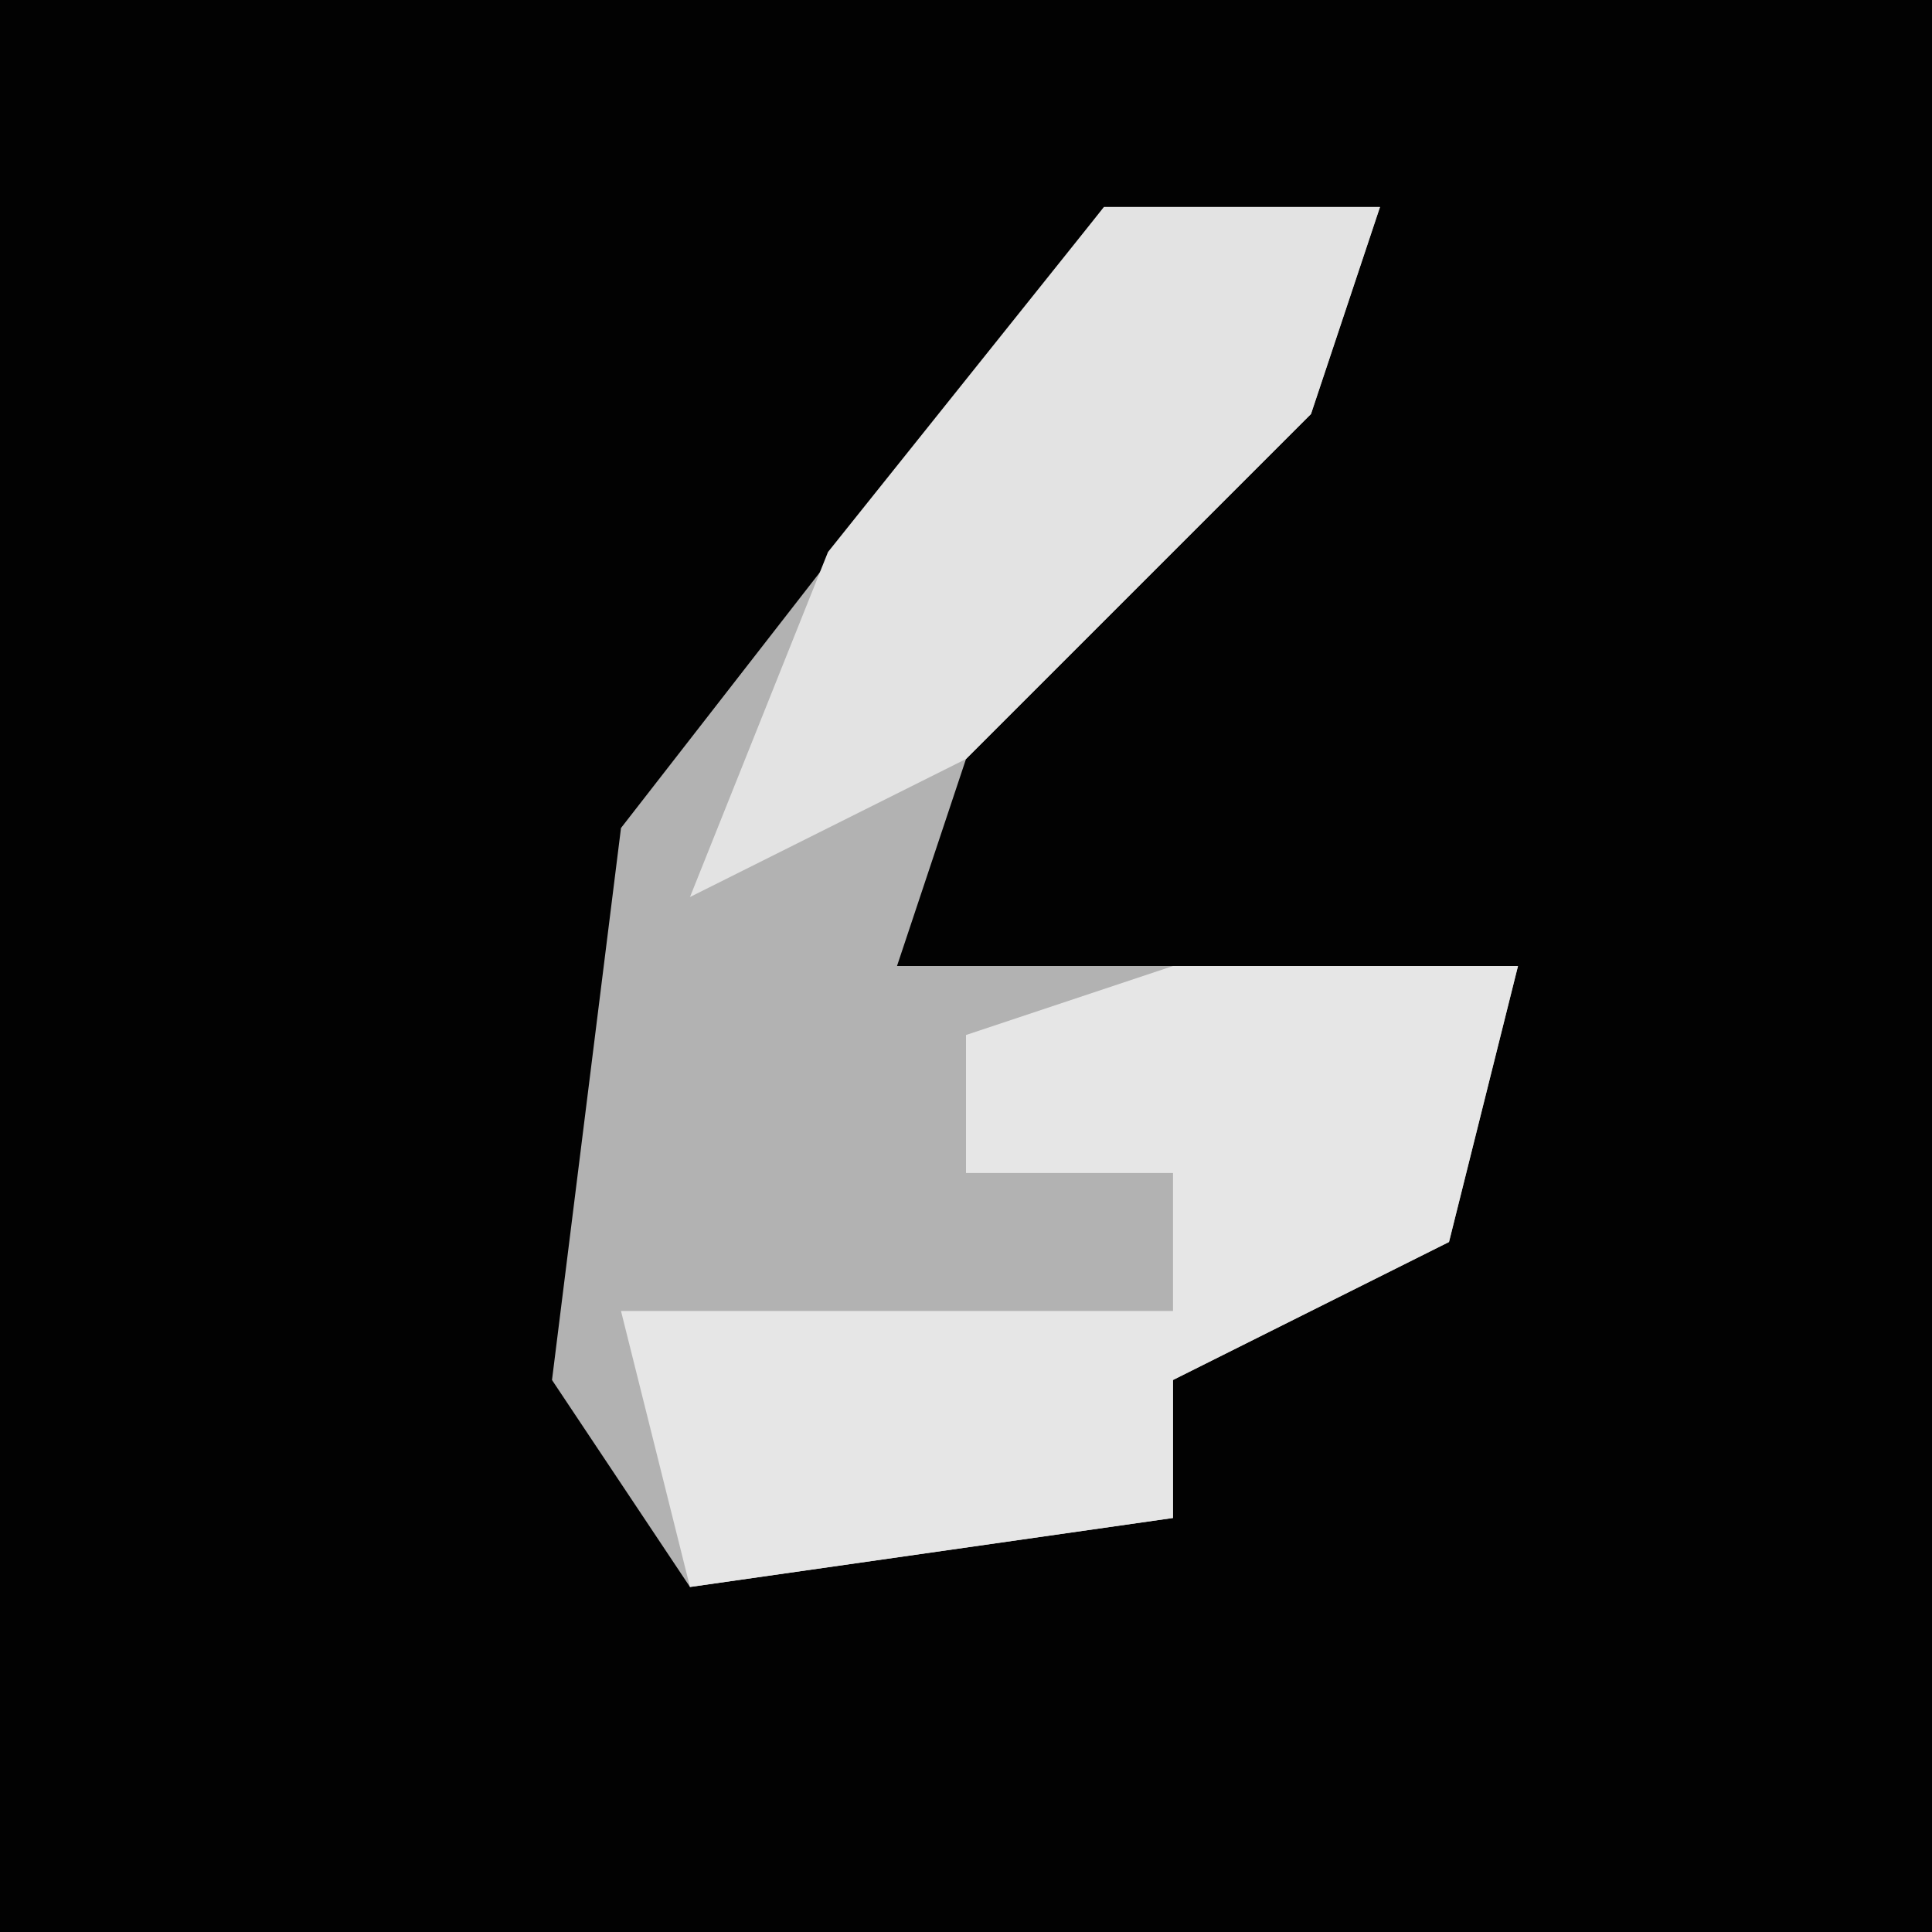 <?xml version="1.0" encoding="UTF-8"?>
<svg version="1.1" xmlns="http://www.w3.org/2000/svg" width="28" height="28">
<path d="M0,0 L28,0 L28,28 L0,28 Z " fill="#020202" transform="translate(0,0)"/>
<path d="M0,0 L4,0 L3,3 L-2,8 L-3,11 L6,11 L5,15 L1,17 L1,19 L-6,20 L-8,17 L-7,9 Z " fill="#B2B2B2" transform="translate(16,3)"/>
<path d="M0,0 L5,0 L4,4 L0,6 L0,8 L-7,9 L-8,5 L0,5 L0,3 L-3,3 L-3,1 Z " fill="#E6E6E6" transform="translate(17,14)"/>
<path d="M0,0 L4,0 L3,3 L-2,8 L-6,10 L-4,5 Z " fill="#E3E3E3" transform="translate(16,3)"/>
</svg>
